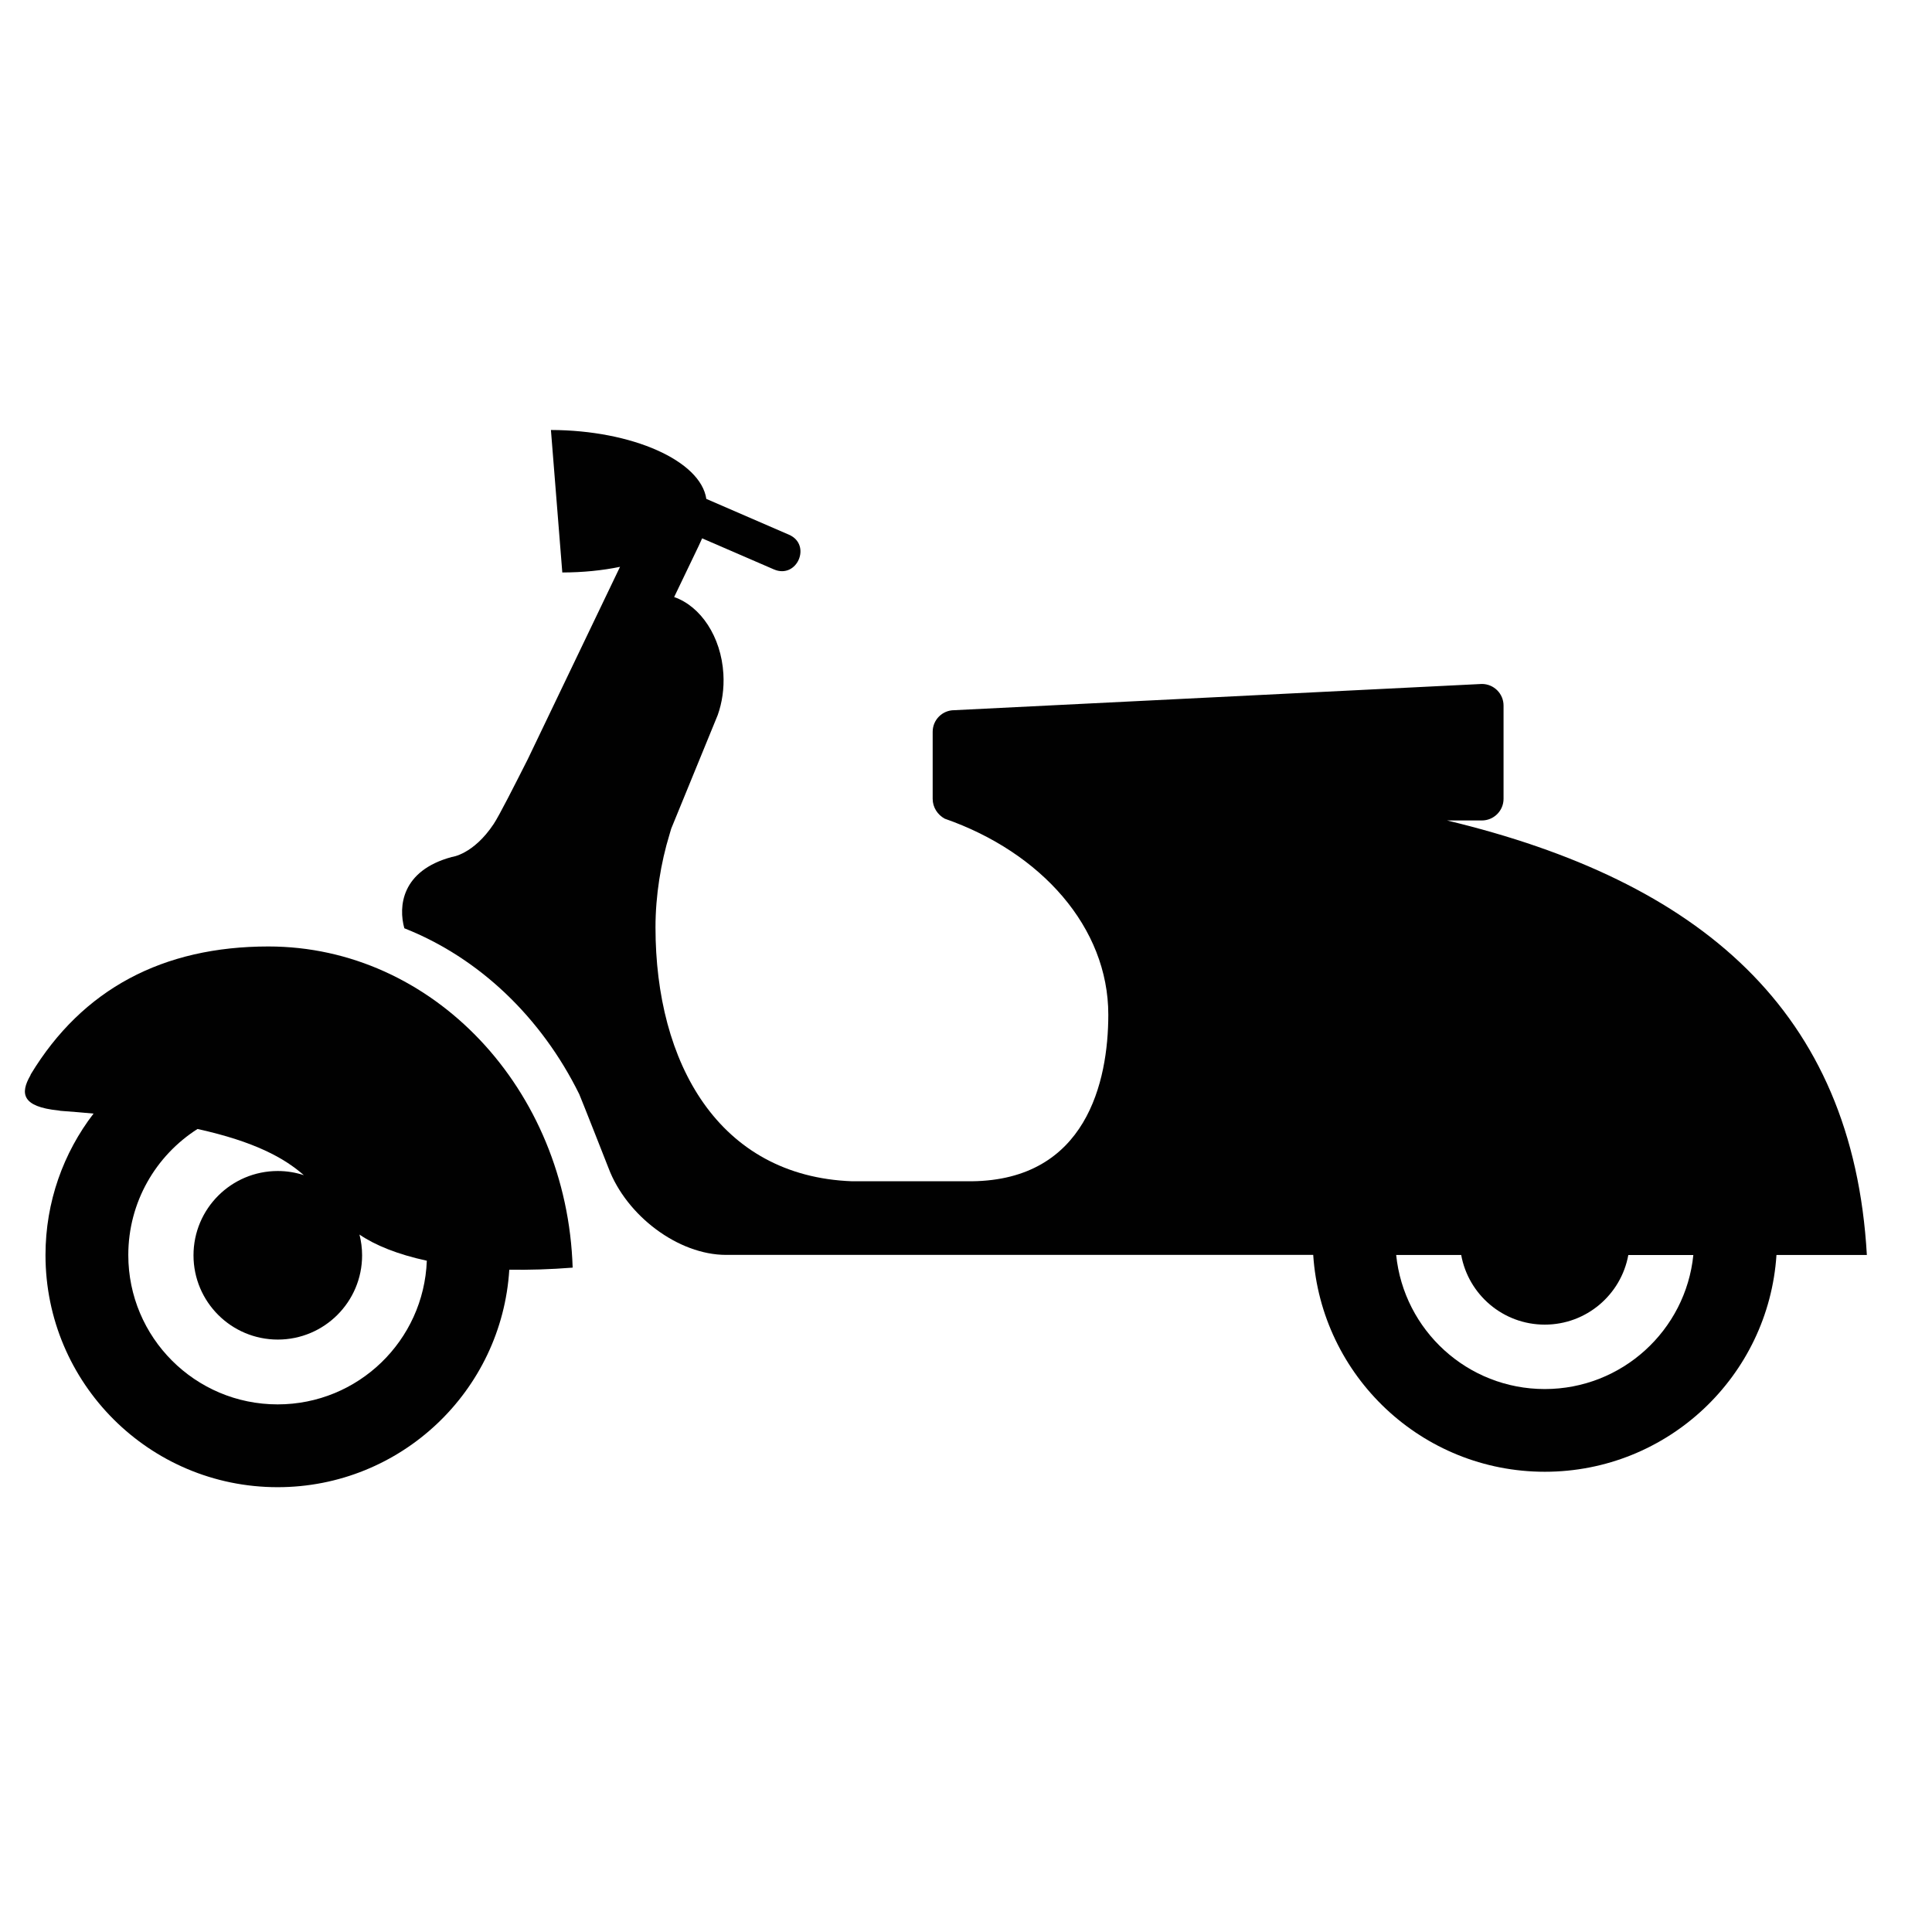 <?xml version="1.0" encoding="iso-8859-1"?>
<!-- Generator: Adobe Illustrator 15.0.0, SVG Export Plug-In . SVG Version: 6.00 Build 0)  -->
<!DOCTYPE svg PUBLIC "-//W3C//DTD SVG 1.1//EN" "http://www.w3.org/Graphics/SVG/1.1/DTD/svg11.dtd">
<svg version="1.1" id="Layer_1" xmlns="http://www.w3.org/2000/svg" xmlns:xlink="http://www.w3.org/1999/xlink" x="0px" y="0px"
	 width="64px" height="64px" viewBox="0 0 64 64" style="enable-background:new 0 0 64 64;" xml:space="preserve">
<g>
	<path style="fill:none;" d="M11.995,41.585c0,1.541-1.251,2.791-2.792,2.791c-1.543,0-2.793-1.25-2.793-2.791
		c0-1.542,1.25-2.793,2.793-2.793c0.3,0,0.59,0.049,0.862,0.138c-0.646-0.567-1.629-1.112-3.522-1.53
		c-1.378,0.878-2.293,2.42-2.293,4.176c0,2.731,2.214,4.947,4.947,4.947c2.668,0,4.843-2.112,4.942-4.758
		c-0.967-0.209-1.716-0.514-2.231-0.867C11.964,41.115,11.995,41.348,11.995,41.585z"/>
	<path style="fill:#010101;" d="M8.892,31.353c-3.491,0-6.159,1.406-7.872,4.235l-0.014,0.038c-0.336,0.584-0.298,1.037,0.934,1.16
		c0.04,0.006,0.066,0.012,0.066,0.012c0.383,0.027,0.746,0.059,1.093,0.091c-0.997,1.297-1.592,2.923-1.592,4.687
		c0,4.248,3.443,7.689,7.689,7.689c4.085,0,7.426-3.185,7.675-7.205c0.648,0.011,1.35-0.009,2.099-0.068
		C18.785,36.082,14.344,31.353,8.892,31.353z M9.197,46.522c-2.733,0-4.947-2.216-4.947-4.947c0-1.756,0.915-3.298,2.293-4.176
		c1.894,0.418,2.877,0.963,3.522,1.53c-0.272-0.089-0.562-0.138-0.862-0.138c-1.543,0-2.793,1.251-2.793,2.793
		c0,1.541,1.25,2.791,2.793,2.791c1.541,0,2.792-1.25,2.792-2.791c0-0.237-0.031-0.47-0.087-0.688
		c0.516,0.354,1.265,0.658,2.231,0.867C14.04,44.41,11.865,46.522,9.197,46.522z"/>
	<path style="fill:#010101;" d="M47.936,27.179h1.152c0.396,0,0.719-0.321,0.719-0.717v-3.089c0-0.396-0.322-0.716-0.719-0.716
		l-17.477,0.869c-0.395,0-0.715,0.32-0.715,0.715v2.221c0,0.284,0.164,0.53,0.4,0.658c3.195,1.114,5.418,3.601,5.418,6.491
		c0,2.228-0.734,5.48-4.525,5.52h-3.965c-4.418-0.165-6.51-3.912-6.51-8.413c0-1.051,0.178-2.141,0.463-3.071
		c0.02-0.064,0.039-0.13,0.057-0.195l1.541-3.764c0.146-0.411,0.217-0.878,0.188-1.367c-0.074-1.234-0.754-2.239-1.631-2.543
		l0.814-1.696l0.113-0.249l2.377,1.029c0.766,0.332,1.264-0.818,0.498-1.15l-2.736-1.185c-0.188-1.266-2.457-2.277-5.148-2.283
		l0.377,4.72c0.684-0.001,1.33-0.067,1.912-0.187l-3.055,6.371c-0.463,0.915-0.943,1.863-1.129,2.146
		c-0.676,1.018-1.389,1.095-1.389,1.095c-1.674,0.452-1.771,1.648-1.572,2.361c2.477,0.978,4.541,2.953,5.795,5.498
		c0.086,0.198,0.969,2.446,0.969,2.446c0.596,1.581,2.311,2.876,3.895,2.876h19.449c0.262,4.011,3.596,7.184,7.672,7.184
		s7.412-3.171,7.674-7.182h2.994C61.381,33.464,56.297,29.184,47.936,27.179z M51.172,46.014c-2.561,0-4.668-1.946-4.922-4.442
		h2.154c0.238,1.313,1.387,2.308,2.768,2.308s2.529-0.994,2.768-2.306h2.154C55.842,44.067,53.732,46.014,51.172,46.014z"/>
</g>
</svg>
